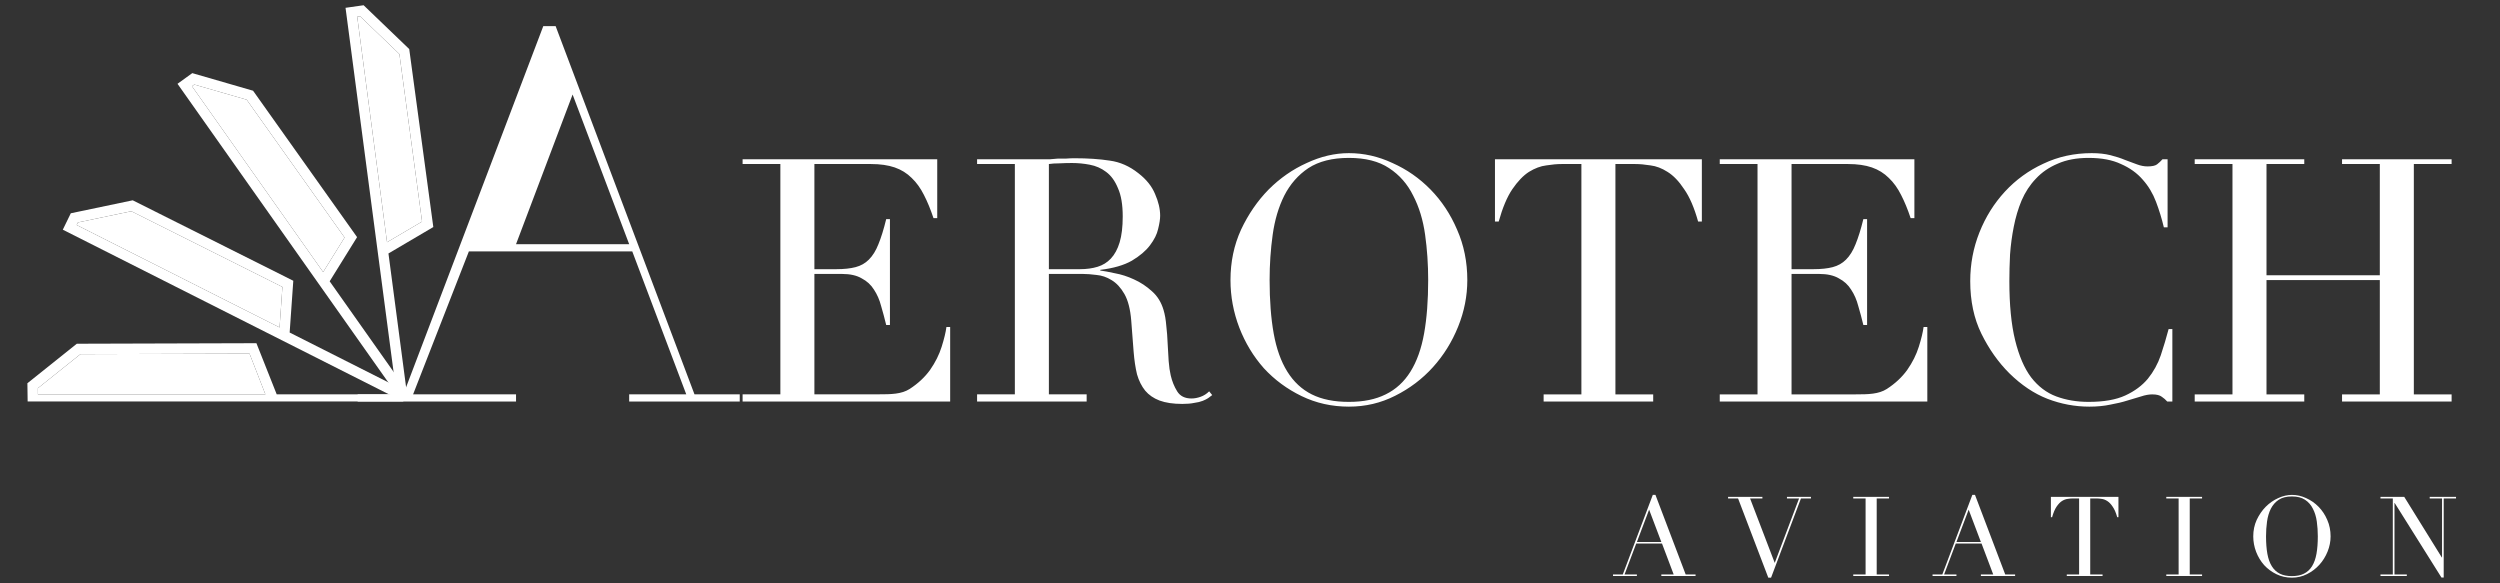 <svg width="360" height="84" viewBox="0 0 360 84" fill="none" xmlns="http://www.w3.org/2000/svg">
<rect x="0" y="0" width="360" height="84" fill="#333333" stroke="none"/>
<path fill-rule="evenodd" clip-rule="evenodd" d="M51.501 56.781V57.822H74.309V56.781H59.487L67.519 36.199H91.045L98.821 56.786H90.601V57.822H106.523V56.786H100.007L80.011 3.762H78.233L58.091 56.781H51.501ZM74.309 35.16H90.601L82.455 13.611L74.309 35.16ZM182.824 40.329C182.824 43.269 183.02 45.834 183.412 48.022C183.804 50.211 184.457 52.04 185.372 53.51C186.287 54.98 187.463 56.075 188.9 56.793C190.337 57.512 192.118 57.871 194.241 57.871C196.332 57.871 198.096 57.512 199.533 56.793C201.003 56.075 202.195 54.98 203.11 53.51C204.025 52.04 204.678 50.211 205.07 48.022C205.462 45.834 205.658 43.269 205.658 40.329C205.658 38.075 205.511 35.903 205.217 33.812C204.923 31.689 204.351 29.811 203.502 28.177C202.685 26.511 201.526 25.188 200.023 24.208C198.553 23.228 196.626 22.738 194.241 22.738C191.856 22.738 189.913 23.228 188.41 24.208C186.94 25.188 185.78 26.511 184.931 28.177C184.114 29.811 183.559 31.689 183.265 33.812C182.971 35.903 182.824 38.075 182.824 40.329ZM177.189 40.329C177.189 37.716 177.695 35.299 178.708 33.077C179.753 30.856 181.076 28.929 182.677 27.295C184.31 25.662 186.14 24.388 188.165 23.473C190.19 22.526 192.216 22.052 194.241 22.052C196.397 22.052 198.488 22.526 200.513 23.473C202.571 24.388 204.4 25.662 206.001 27.295C207.602 28.929 208.876 30.856 209.823 33.077C210.803 35.299 211.293 37.716 211.293 40.329C211.293 42.616 210.852 44.854 209.97 47.042C209.088 49.231 207.879 51.175 206.344 52.873C204.809 54.572 202.996 55.944 200.905 56.989C198.847 58.035 196.626 58.557 194.241 58.557C191.791 58.557 189.521 58.051 187.43 57.038C185.339 56.026 183.526 54.686 181.991 53.02C180.488 51.322 179.312 49.378 178.463 47.189C177.614 44.968 177.189 42.681 177.189 40.329ZM155.547 38.761H151.039V23.62C151.463 23.555 151.97 23.522 152.558 23.522C153.178 23.49 153.783 23.473 154.371 23.473C155.22 23.473 156.069 23.555 156.919 23.718C157.801 23.882 158.585 24.225 159.271 24.747C159.989 25.27 160.561 26.054 160.986 27.099C161.443 28.112 161.672 29.468 161.672 31.166C161.672 32.669 161.525 33.91 161.231 34.89C160.937 35.87 160.512 36.654 159.957 37.242C159.434 37.798 158.797 38.19 158.046 38.418C157.294 38.647 156.461 38.761 155.547 38.761ZM146.139 56.786H140.7V57.822H156.478V56.786H151.039V39.447H155.939C156.494 39.447 157.147 39.496 157.899 39.594C158.65 39.66 159.369 39.905 160.055 40.329C160.773 40.754 161.394 41.424 161.917 42.338C162.439 43.253 162.766 44.527 162.897 46.16L163.24 50.619C163.338 51.861 163.501 52.955 163.73 53.902C163.991 54.817 164.383 55.601 164.906 56.254C165.428 56.875 166.114 57.349 166.964 57.675C167.846 58.002 168.94 58.165 170.247 58.165C170.933 58.165 171.504 58.116 171.962 58.018C172.452 57.953 172.86 57.855 173.187 57.724C173.513 57.594 173.775 57.463 173.971 57.332C174.199 57.169 174.395 57.022 174.559 56.891L174.118 56.352C173.758 56.712 173.35 56.973 172.893 57.136C172.435 57.3 171.994 57.381 171.57 57.381C170.622 57.381 169.936 57.038 169.512 56.352C169.087 55.666 168.777 54.899 168.581 54.049C168.45 53.494 168.352 52.808 168.287 51.991C168.254 51.175 168.205 50.325 168.14 49.443C168.107 48.561 168.042 47.712 167.944 46.895C167.878 46.046 167.748 45.295 167.552 44.641C167.225 43.531 166.67 42.632 165.886 41.946C165.102 41.228 164.236 40.656 163.289 40.231C162.374 39.807 161.459 39.513 160.545 39.349C159.663 39.153 158.96 39.023 158.438 38.957V38.859C160.332 38.631 161.851 38.19 162.995 37.536C164.138 36.85 165.004 36.115 165.592 35.331C166.212 34.515 166.604 33.731 166.768 32.979C166.964 32.195 167.062 31.558 167.062 31.068C167.062 30.088 166.817 29.043 166.327 27.932C165.869 26.822 165.069 25.825 163.926 24.943C162.652 23.931 161.28 23.326 159.81 23.13C158.34 22.902 156.641 22.787 154.714 22.787C154.322 22.787 153.93 22.804 153.538 22.836H152.362L151.186 22.934H150.01H140.7V23.62H146.139V56.786ZM112.373 56.781H106.934V57.822H136.824V47.091H136.285C136.187 47.843 135.958 48.79 135.599 49.933C135.239 51.077 134.684 52.187 133.933 53.265C133.181 54.311 132.201 55.225 130.993 56.009C129.817 56.761 128.33 56.781 126.534 56.781H117.273V39.447H121.242C122.418 39.447 123.365 39.66 124.084 40.084C124.835 40.476 125.423 41.015 125.848 41.701C126.305 42.387 126.648 43.171 126.877 44.053C127.138 44.935 127.383 45.85 127.612 46.797H128.151V31.558H127.612C127.252 33.028 126.877 34.237 126.485 35.184C126.125 36.099 125.668 36.834 125.113 37.389C124.59 37.912 123.953 38.271 123.202 38.467C122.45 38.663 121.536 38.761 120.458 38.761H117.273V23.62H125.407C126.746 23.62 127.889 23.784 128.837 24.11C129.784 24.437 130.601 24.943 131.287 25.629C131.973 26.283 132.561 27.099 133.051 28.079C133.541 29.027 133.998 30.137 134.423 31.411H134.962V22.934H106.934V23.62H112.373V56.781ZM227.721 56.789H222.282V57.822H238.06V56.789H232.621V23.62H235.463C236.116 23.62 236.851 23.686 237.668 23.816C238.485 23.914 239.301 24.225 240.118 24.747C240.967 25.27 241.768 26.103 242.519 27.246C243.303 28.357 243.973 29.909 244.528 31.901H245.067V22.934H215.275V31.901H215.814C216.369 29.909 217.023 28.357 217.774 27.246C218.558 26.103 219.358 25.27 220.175 24.747C221.024 24.225 221.857 23.914 222.674 23.816C223.491 23.686 224.226 23.62 224.879 23.62H227.721V56.789ZM247.644 56.789H253.083V23.62H247.644V22.934H275.672V31.411H275.133C274.708 30.137 274.251 29.027 273.761 28.079C273.271 27.099 272.683 26.283 271.997 25.629C271.311 24.943 270.494 24.437 269.547 24.11C268.6 23.784 267.456 23.62 266.117 23.62H257.983V38.761H261.168C262.246 38.761 263.161 38.663 263.912 38.467C264.663 38.271 265.3 37.912 265.823 37.389C266.378 36.834 266.836 36.099 267.195 35.184C267.587 34.237 267.963 33.028 268.322 31.558H268.861V46.797H268.322C268.093 45.85 267.848 44.935 267.587 44.053C267.358 43.171 267.015 42.387 266.558 41.701C266.133 41.015 265.545 40.476 264.794 40.084C264.075 39.66 263.128 39.447 261.952 39.447H257.983V56.789H267.244C269.041 56.789 270.527 56.761 271.703 56.009C272.912 55.225 273.892 54.311 274.643 53.265C275.394 52.187 275.95 51.077 276.309 49.933C276.668 48.79 276.897 47.843 276.995 47.091H277.534V57.822H247.644V56.789ZM312.084 57.822H312.819V47.385H312.28C311.953 48.627 311.578 49.884 311.153 51.158C310.728 52.4 310.108 53.527 309.291 54.539C308.474 55.519 307.396 56.32 306.057 56.94C304.718 57.561 302.954 57.871 300.765 57.871C299.066 57.871 297.515 57.61 296.11 57.087C294.705 56.565 293.497 55.65 292.484 54.343C291.504 53.037 290.736 51.256 290.181 49.002C289.626 46.748 289.348 43.906 289.348 40.476C289.348 39.268 289.381 37.994 289.446 36.654C289.544 35.282 289.724 33.943 289.985 32.636C290.246 31.297 290.622 30.039 291.112 28.863C291.635 27.655 292.321 26.609 293.17 25.727C294.019 24.813 295.065 24.094 296.306 23.571C297.547 23.016 299.034 22.738 300.765 22.738C302.627 22.738 304.179 23.032 305.42 23.62C306.694 24.176 307.739 24.927 308.556 25.874C309.373 26.789 310.01 27.851 310.467 29.059C310.924 30.268 311.3 31.493 311.594 32.734H312.133V22.934H311.398C311.169 23.196 310.908 23.441 310.614 23.669C310.353 23.865 309.895 23.963 309.242 23.963C308.752 23.963 308.246 23.865 307.723 23.669C307.2 23.473 306.629 23.261 306.008 23.032C305.387 22.771 304.685 22.542 303.901 22.346C303.117 22.15 302.219 22.052 301.206 22.052C298.691 22.052 296.371 22.559 294.248 23.571C292.125 24.551 290.279 25.891 288.711 27.589C287.143 29.288 285.918 31.248 285.036 33.469C284.154 35.691 283.713 38.026 283.713 40.476C283.713 43.351 284.252 45.883 285.33 48.071C286.408 50.26 287.747 52.155 289.348 53.755C291.079 55.454 292.909 56.679 294.836 57.43C296.796 58.182 298.805 58.557 300.863 58.557C301.974 58.557 302.986 58.459 303.901 58.263C304.816 58.1 305.632 57.904 306.351 57.675C307.102 57.447 307.756 57.251 308.311 57.087C308.899 56.891 309.438 56.793 309.928 56.793C310.549 56.793 311.006 56.908 311.3 57.136C311.594 57.332 311.855 57.561 312.084 57.822ZM316.037 56.789H321.476V23.62H316.037V22.934H331.815V23.62H326.376V39.643H342.693V23.62H337.254V22.934H353.032V23.62H347.593V56.789H353.032V57.822H337.254V56.789H342.693V40.329H326.376V56.789H331.815V57.822H316.037V56.789ZM237.473 73.392L235.713 78.048H239.233L237.473 73.392ZM232.273 82.72H233.681L238.001 71.264H238.385L242.737 82.72H244.161V82.944H239.233V82.72H241.009L239.329 78.272H235.617L233.937 82.72H235.713V82.944H232.273V82.72ZM248.842 71.552H253.786V71.776H252.01L255.562 81.056L259.066 71.776H257.322V71.552H260.778V71.776H259.338L255.034 83.184H254.634L250.282 71.776H248.842V71.552ZM268.645 82.72H266.869V82.944H272.021V82.72H270.245V71.776H272.021V71.552H266.869V71.776H268.645V82.72ZM283.488 73.392L281.728 78.048H285.248L283.488 73.392ZM278.288 82.72H279.696L284.016 71.264H284.4L288.752 82.72H290.176V82.944H285.248V82.72H287.024L285.344 78.272H281.632L279.952 82.72H281.728V82.944H278.288V82.72ZM299.392 82.72H297.616V82.944H302.768V82.72H300.992V71.776H301.92C302.133 71.776 302.373 71.798 302.64 71.84C302.907 71.872 303.173 71.974 303.44 72.144C303.717 72.315 303.979 72.587 304.224 72.96C304.48 73.323 304.699 73.83 304.88 74.48H305.056V71.552H295.328V74.48H295.504C295.685 73.83 295.899 73.323 296.144 72.96C296.4 72.587 296.661 72.315 296.928 72.144C297.205 71.974 297.477 71.872 297.744 71.84C298.011 71.798 298.251 71.776 298.464 71.776H299.392V82.72ZM311.946 82.72H313.722V71.776H311.946V71.552H317.098V71.776H315.322V82.72H317.098V82.944H311.946V82.72ZM326.501 79.744C326.373 79.03 326.309 78.192 326.309 77.232C326.309 76.496 326.357 75.787 326.453 75.104C326.549 74.411 326.73 73.798 326.997 73.264C327.274 72.72 327.653 72.288 328.133 71.968C328.623 71.648 329.258 71.488 330.037 71.488C330.815 71.488 331.445 71.648 331.925 71.968C332.415 72.288 332.794 72.72 333.061 73.264C333.338 73.798 333.525 74.411 333.621 75.104C333.717 75.787 333.765 76.496 333.765 77.232C333.765 78.192 333.701 79.03 333.573 79.744C333.445 80.459 333.231 81.056 332.933 81.536C332.634 82.016 332.245 82.374 331.765 82.608C331.295 82.843 330.719 82.96 330.037 82.96C329.343 82.96 328.762 82.843 328.293 82.608C327.823 82.374 327.439 82.016 327.141 81.536C326.842 81.056 326.629 80.459 326.501 79.744ZM324.965 74.864C324.634 75.59 324.469 76.379 324.469 77.232C324.469 78 324.607 78.747 324.885 79.472C325.162 80.187 325.546 80.822 326.037 81.376C326.538 81.92 327.13 82.358 327.813 82.688C328.495 83.019 329.237 83.184 330.037 83.184C330.815 83.184 331.541 83.014 332.213 82.672C332.895 82.331 333.487 81.883 333.989 81.328C334.49 80.774 334.885 80.139 335.173 79.424C335.461 78.71 335.605 77.979 335.605 77.232C335.605 76.379 335.445 75.59 335.125 74.864C334.815 74.139 334.399 73.51 333.877 72.976C333.354 72.443 332.757 72.027 332.085 71.728C331.423 71.419 330.741 71.264 330.037 71.264C329.375 71.264 328.714 71.419 328.053 71.728C327.391 72.027 326.794 72.443 326.261 72.976C325.738 73.51 325.306 74.139 324.965 74.864ZM342.789 82.72H344.565V71.776H342.789V71.552H346.213L351.621 80.272H351.653V71.776H349.877V71.552H353.669V71.776H351.893V83.168H351.573L344.837 72.432H344.805V82.72H346.581V82.944H342.789V82.72Z" fill="white"/>
<path fill-rule="evenodd" clip-rule="evenodd" d="M55.937 36.498L62.397 32.694L58.93 7.066L52.36 0.755L49.757 1.125L57.145 57.121L58.632 56.925L55.937 36.498ZM51.85 2.346L51.439 2.406L55.733 34.878L60.777 31.908L57.514 7.785L51.85 2.346Z" fill="white"/>
<path d="M51.439 2.406L51.85 2.346L57.514 7.785L60.777 31.908L55.733 34.878L51.439 2.406Z" fill="white"/>
<path fill-rule="evenodd" clip-rule="evenodd" d="M3.98 57.813L3.945 55.184L11.062 49.498L36.924 49.42L39.845 56.784H58.075V57.814L3.98 57.813ZM5.455 55.898L5.46 56.784H38.215L35.932 50.923L11.59 50.997L5.455 55.898Z" fill="white"/>
<path d="M5.46 56.784L5.455 55.898L11.59 50.997L35.932 50.923L38.215 56.784H5.46Z" fill="white"/>
<path fill-rule="evenodd" clip-rule="evenodd" d="M25.56 12.068L27.689 10.53L36.441 13.063L51.419 34.147L47.472 40.507L57.994 55.412L58.011 55.438L56.756 56.258L25.56 12.068ZM46.532 39.176L49.619 34.203L35.522 14.358L27.977 12.175L27.643 12.417L46.532 39.176Z" fill="white"/>
<path d="M46.532 39.176L49.619 34.203L35.522 14.358L27.977 12.175L27.643 12.417L46.532 39.176Z" fill="white"/>
<path fill-rule="evenodd" clip-rule="evenodd" d="M9.044 33.075L10.195 30.712L19.112 28.843L42.235 40.429L41.71 47.885L58.001 56.108L57.374 57.47L57.345 57.458L9.044 33.075ZM40.258 47.152L40.669 41.322L18.907 30.418L11.222 32.03L11.04 32.403L40.258 47.152Z" fill="white"/>
<path d="M40.669 41.322L40.258 47.152L11.04 32.403L11.222 32.03L18.907 30.418L40.669 41.322Z" fill="white"/>
</svg>
